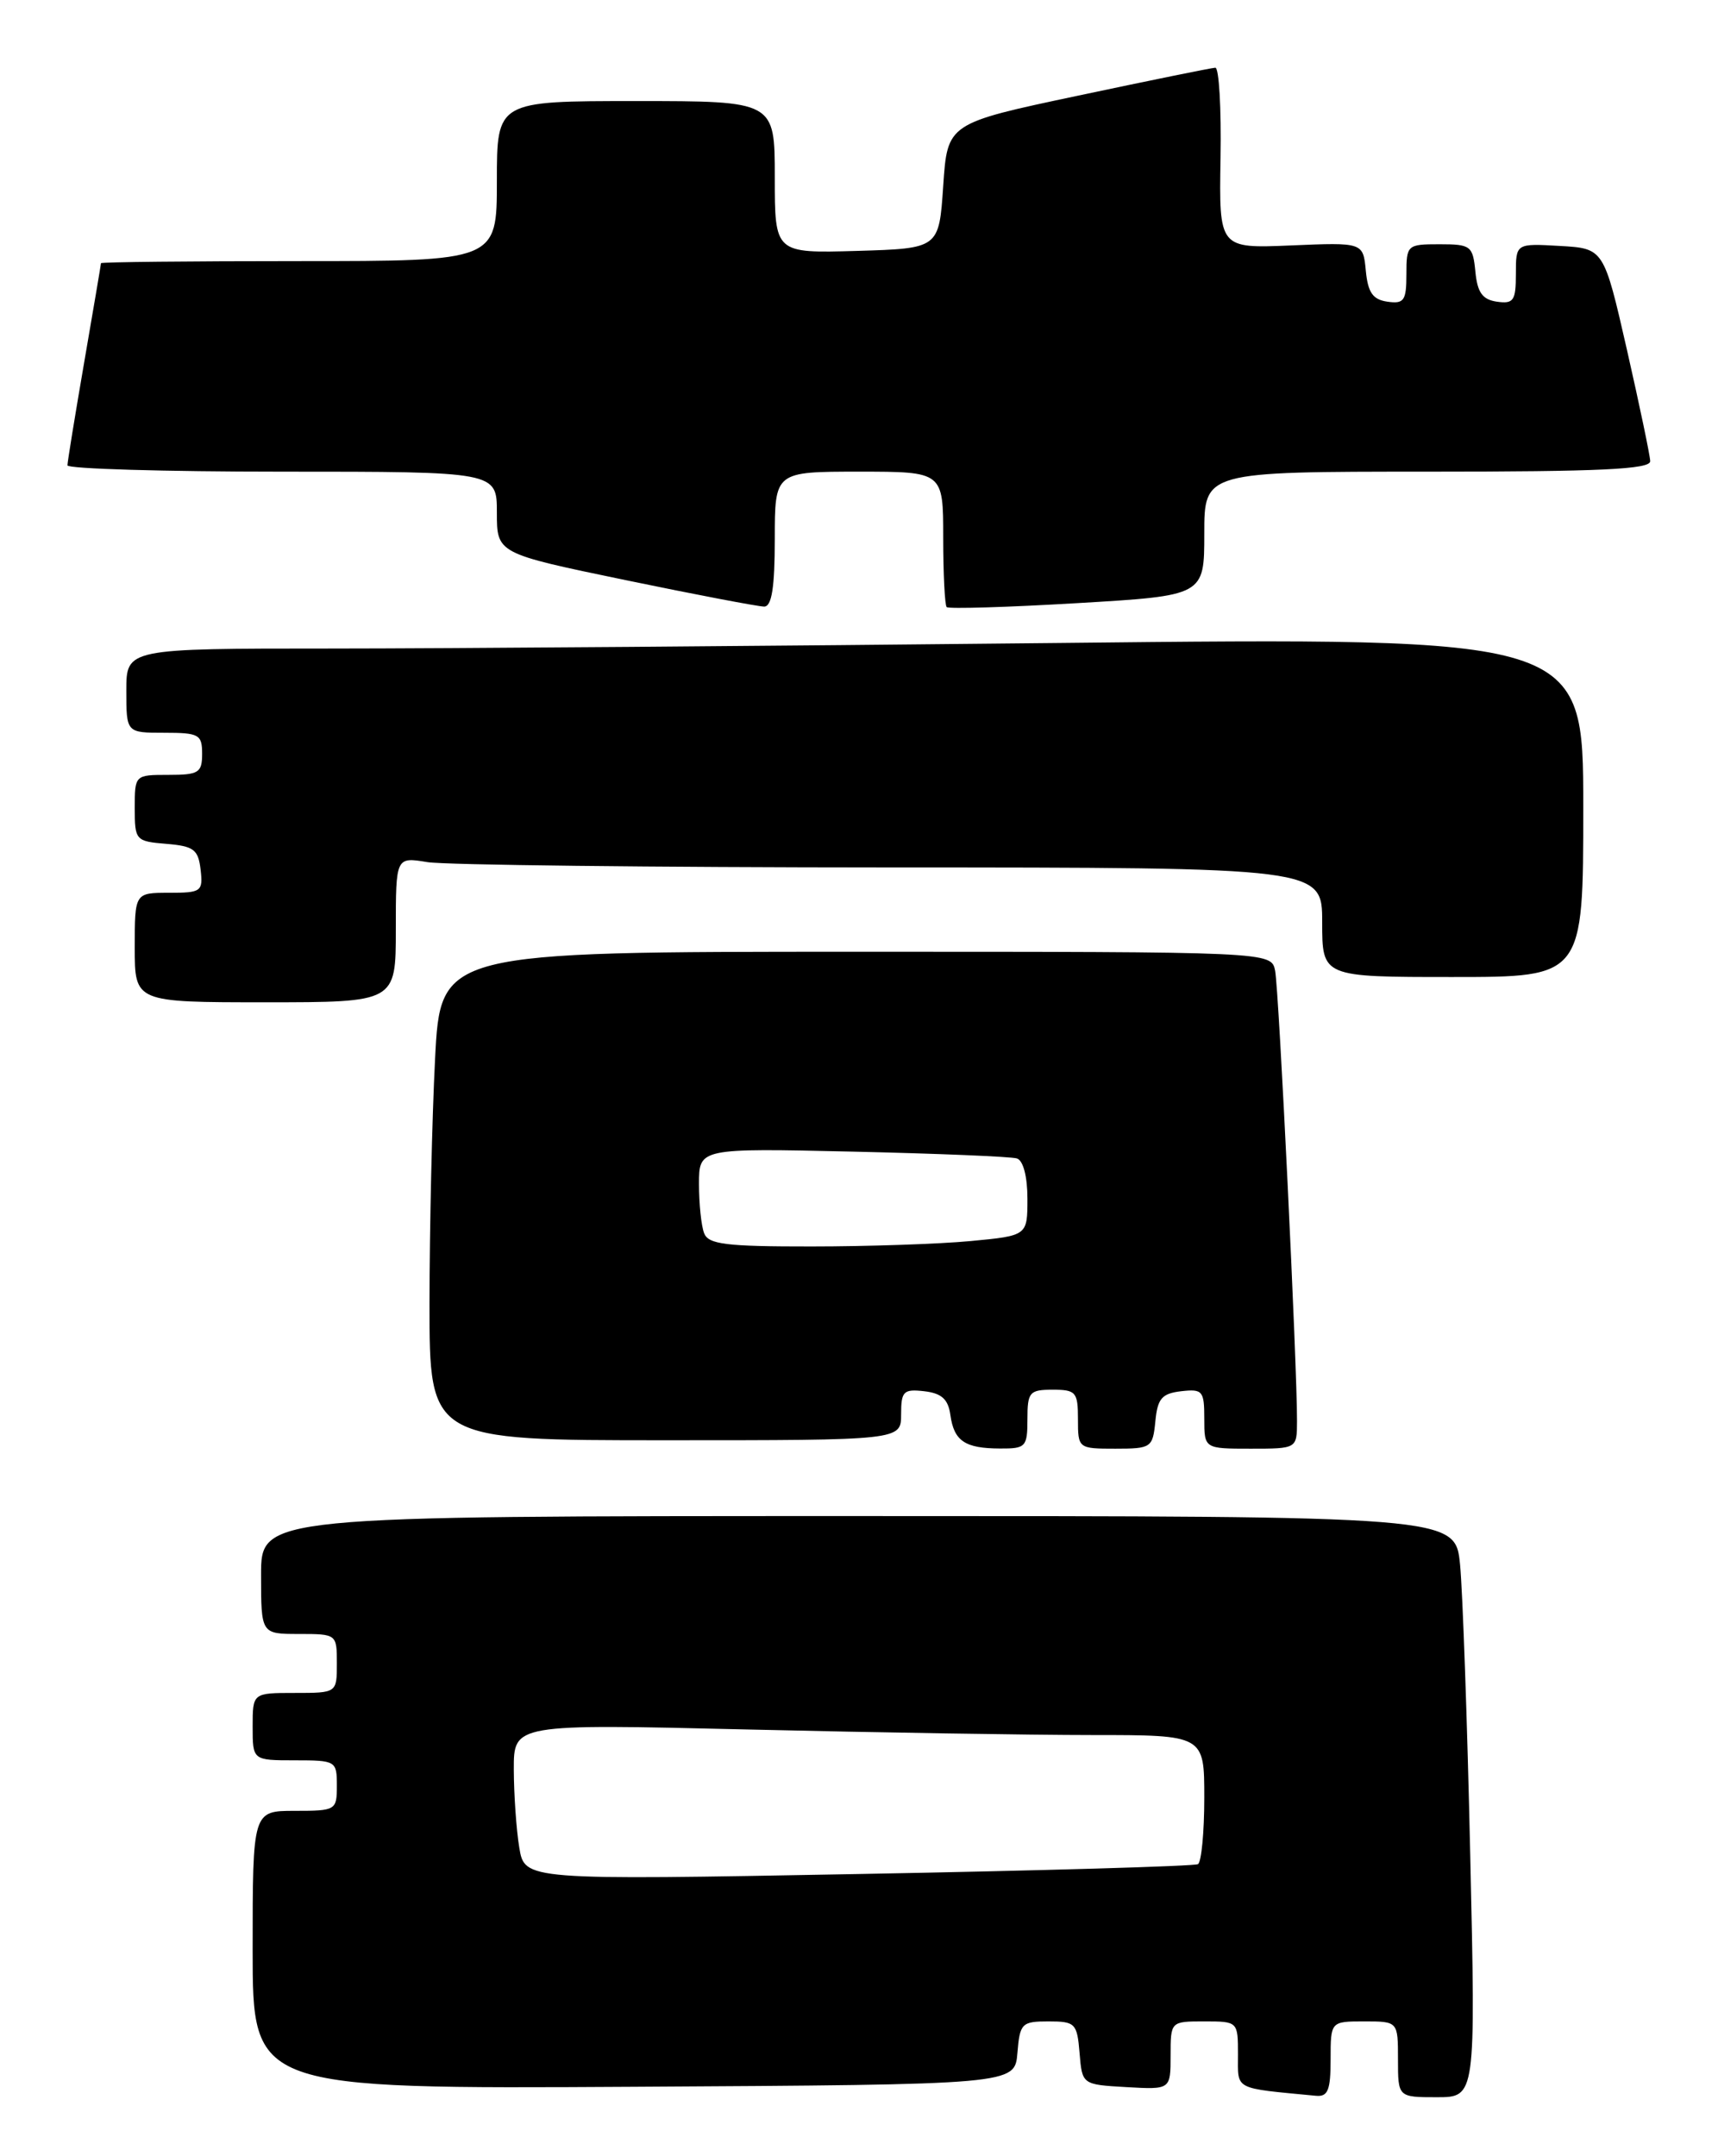 <?xml version="1.0" encoding="UTF-8" standalone="no"?>
<!DOCTYPE svg PUBLIC "-//W3C//DTD SVG 1.1//EN" "http://www.w3.org/Graphics/SVG/1.1/DTD/svg11.dtd" >
<svg xmlns="http://www.w3.org/2000/svg" xmlns:xlink="http://www.w3.org/1999/xlink" version="1.1" viewBox="0 0 204 256">
 <g >
 <path fill="currentColor"
d=" M 158.00 244.50 C 158.00 240.00 158.00 240.00 162.00 240.00 C 166.00 240.00 166.00 240.00 166.00 244.50 C 166.00 249.00 166.00 249.00 170.61 249.00 C 175.23 249.00 175.23 249.00 174.58 220.25 C 174.23 204.44 173.68 188.91 173.37 185.75 C 172.80 180.00 172.80 180.00 101.90 180.00 C 31.00 180.00 31.00 180.00 31.00 187.00 C 31.00 194.00 31.00 194.00 35.50 194.00 C 39.98 194.00 40.00 194.02 40.00 197.50 C 40.00 201.00 40.00 201.00 35.00 201.00 C 30.00 201.00 30.00 201.00 30.00 205.00 C 30.00 209.00 30.00 209.00 35.00 209.00 C 39.89 209.00 40.00 209.07 40.00 212.00 C 40.00 214.93 39.89 215.00 35.00 215.00 C 30.00 215.00 30.00 215.00 30.00 231.51 C 30.00 248.02 30.00 248.02 75.25 247.76 C 120.50 247.50 120.50 247.50 120.81 243.75 C 121.10 240.22 121.32 240.00 124.50 240.00 C 127.68 240.00 127.90 240.22 128.19 243.75 C 128.50 247.50 128.50 247.50 133.75 247.80 C 139.00 248.10 139.00 248.10 139.00 244.05 C 139.00 240.00 139.00 240.00 143.00 240.00 C 146.99 240.00 147.00 240.01 147.00 243.94 C 147.00 248.21 146.38 247.88 156.25 248.83 C 157.68 248.97 158.00 248.18 158.00 244.50 Z  M 122.00 168.50 C 122.00 165.28 122.24 165.00 125.00 165.00 C 127.76 165.00 128.00 165.28 128.00 168.50 C 128.00 171.97 128.03 172.00 132.44 172.00 C 136.71 172.00 136.88 171.88 137.19 168.75 C 137.45 166.04 137.96 165.45 140.25 165.18 C 142.80 164.89 143.00 165.13 143.00 168.43 C 143.00 172.00 143.00 172.00 148.50 172.00 C 154.00 172.00 154.00 172.00 154.01 168.75 C 154.04 162.39 151.86 117.46 151.41 115.25 C 150.96 113.00 150.96 113.00 101.64 113.00 C 52.31 113.00 52.31 113.00 51.66 125.75 C 51.30 132.76 51.01 145.81 51.00 154.75 C 51.00 171.00 51.00 171.00 79.00 171.00 C 107.00 171.00 107.00 171.00 107.00 167.93 C 107.00 165.18 107.28 164.90 109.75 165.18 C 111.81 165.42 112.59 166.12 112.85 168.00 C 113.28 171.09 114.58 171.97 118.75 171.98 C 121.80 172.00 122.00 171.79 122.00 168.50 Z  M 47.00 110.37 C 47.00 101.74 47.00 101.74 50.75 102.36 C 52.81 102.70 77.56 102.98 105.75 102.99 C 157.00 103.00 157.00 103.00 157.00 109.50 C 157.00 116.00 157.00 116.00 172.50 116.00 C 188.00 116.00 188.00 116.00 188.00 95.84 C 188.00 75.67 188.00 75.67 125.75 76.34 C 91.51 76.70 52.59 77.00 39.25 77.00 C 15.00 77.00 15.00 77.00 15.00 82.00 C 15.00 87.00 15.00 87.00 19.50 87.00 C 23.63 87.00 24.00 87.20 24.00 89.50 C 24.00 91.75 23.60 92.00 20.00 92.00 C 16.01 92.00 16.00 92.01 16.00 95.94 C 16.00 99.77 16.10 99.89 19.75 100.19 C 23.01 100.46 23.54 100.86 23.82 103.25 C 24.12 105.85 23.91 106.00 20.07 106.00 C 16.00 106.00 16.00 106.00 16.00 112.50 C 16.00 119.00 16.00 119.00 31.50 119.00 C 47.00 119.00 47.00 119.00 47.00 110.37 Z  M 143.00 63.36 C 143.00 56.00 143.00 56.00 169.50 56.00 C 190.06 56.00 195.99 55.72 195.95 54.75 C 195.93 54.06 194.68 48.10 193.18 41.50 C 190.44 29.50 190.44 29.50 185.22 29.20 C 180.00 28.90 180.00 28.90 180.00 32.52 C 180.00 35.70 179.73 36.10 177.75 35.82 C 176.03 35.57 175.43 34.74 175.19 32.25 C 174.89 29.19 174.65 29.00 170.94 29.00 C 167.09 29.00 167.00 29.08 167.00 32.57 C 167.00 35.70 166.72 36.10 164.75 35.82 C 163.01 35.57 162.43 34.74 162.18 32.14 C 161.86 28.78 161.86 28.78 153.30 29.14 C 144.75 29.50 144.75 29.50 144.93 18.75 C 145.03 12.84 144.75 8.02 144.31 8.04 C 143.86 8.06 136.53 9.55 128.00 11.36 C 112.50 14.64 112.50 14.64 112.00 22.07 C 111.50 29.50 111.50 29.50 101.75 29.79 C 92.00 30.07 92.00 30.07 92.00 21.04 C 92.00 12.00 92.00 12.00 75.50 12.00 C 59.00 12.00 59.00 12.00 59.00 21.50 C 59.00 31.00 59.00 31.00 35.50 31.00 C 22.57 31.00 12.00 31.11 11.99 31.25 C 11.99 31.39 11.09 36.67 10.00 43.00 C 8.91 49.33 8.01 54.84 8.01 55.25 C 8.00 55.66 19.48 56.00 33.50 56.00 C 59.00 56.00 59.00 56.00 59.00 60.85 C 59.00 65.71 59.00 65.71 74.25 68.87 C 82.64 70.61 90.06 72.02 90.75 72.02 C 91.64 72.00 92.00 69.73 92.00 64.00 C 92.00 56.00 92.00 56.00 102.00 56.00 C 112.00 56.00 112.00 56.00 112.00 63.83 C 112.00 68.14 112.19 71.85 112.41 72.08 C 112.64 72.31 119.62 72.10 127.91 71.61 C 143.00 70.72 143.00 70.72 143.00 63.36 Z  M 61.66 219.36 C 61.31 217.24 61.02 213.07 61.01 210.09 C 61.00 204.68 61.00 204.68 88.75 205.34 C 104.01 205.70 122.46 206.00 129.75 206.00 C 143.00 206.00 143.00 206.00 143.00 213.44 C 143.00 217.53 142.66 221.08 142.25 221.33 C 141.84 221.57 123.68 222.10 101.90 222.50 C 62.30 223.23 62.30 223.23 61.66 219.36 Z  M 83.61 146.42 C 83.27 145.55 83.00 142.92 83.00 140.58 C 83.00 136.32 83.00 136.32 101.25 136.73 C 111.29 136.96 120.06 137.32 120.75 137.54 C 121.50 137.78 122.00 139.69 122.00 142.32 C 122.00 146.71 122.00 146.71 115.25 147.35 C 111.54 147.70 103.04 147.99 96.36 147.99 C 86.20 148.00 84.11 147.74 83.61 146.42 Z "/>
</g>
</svg>